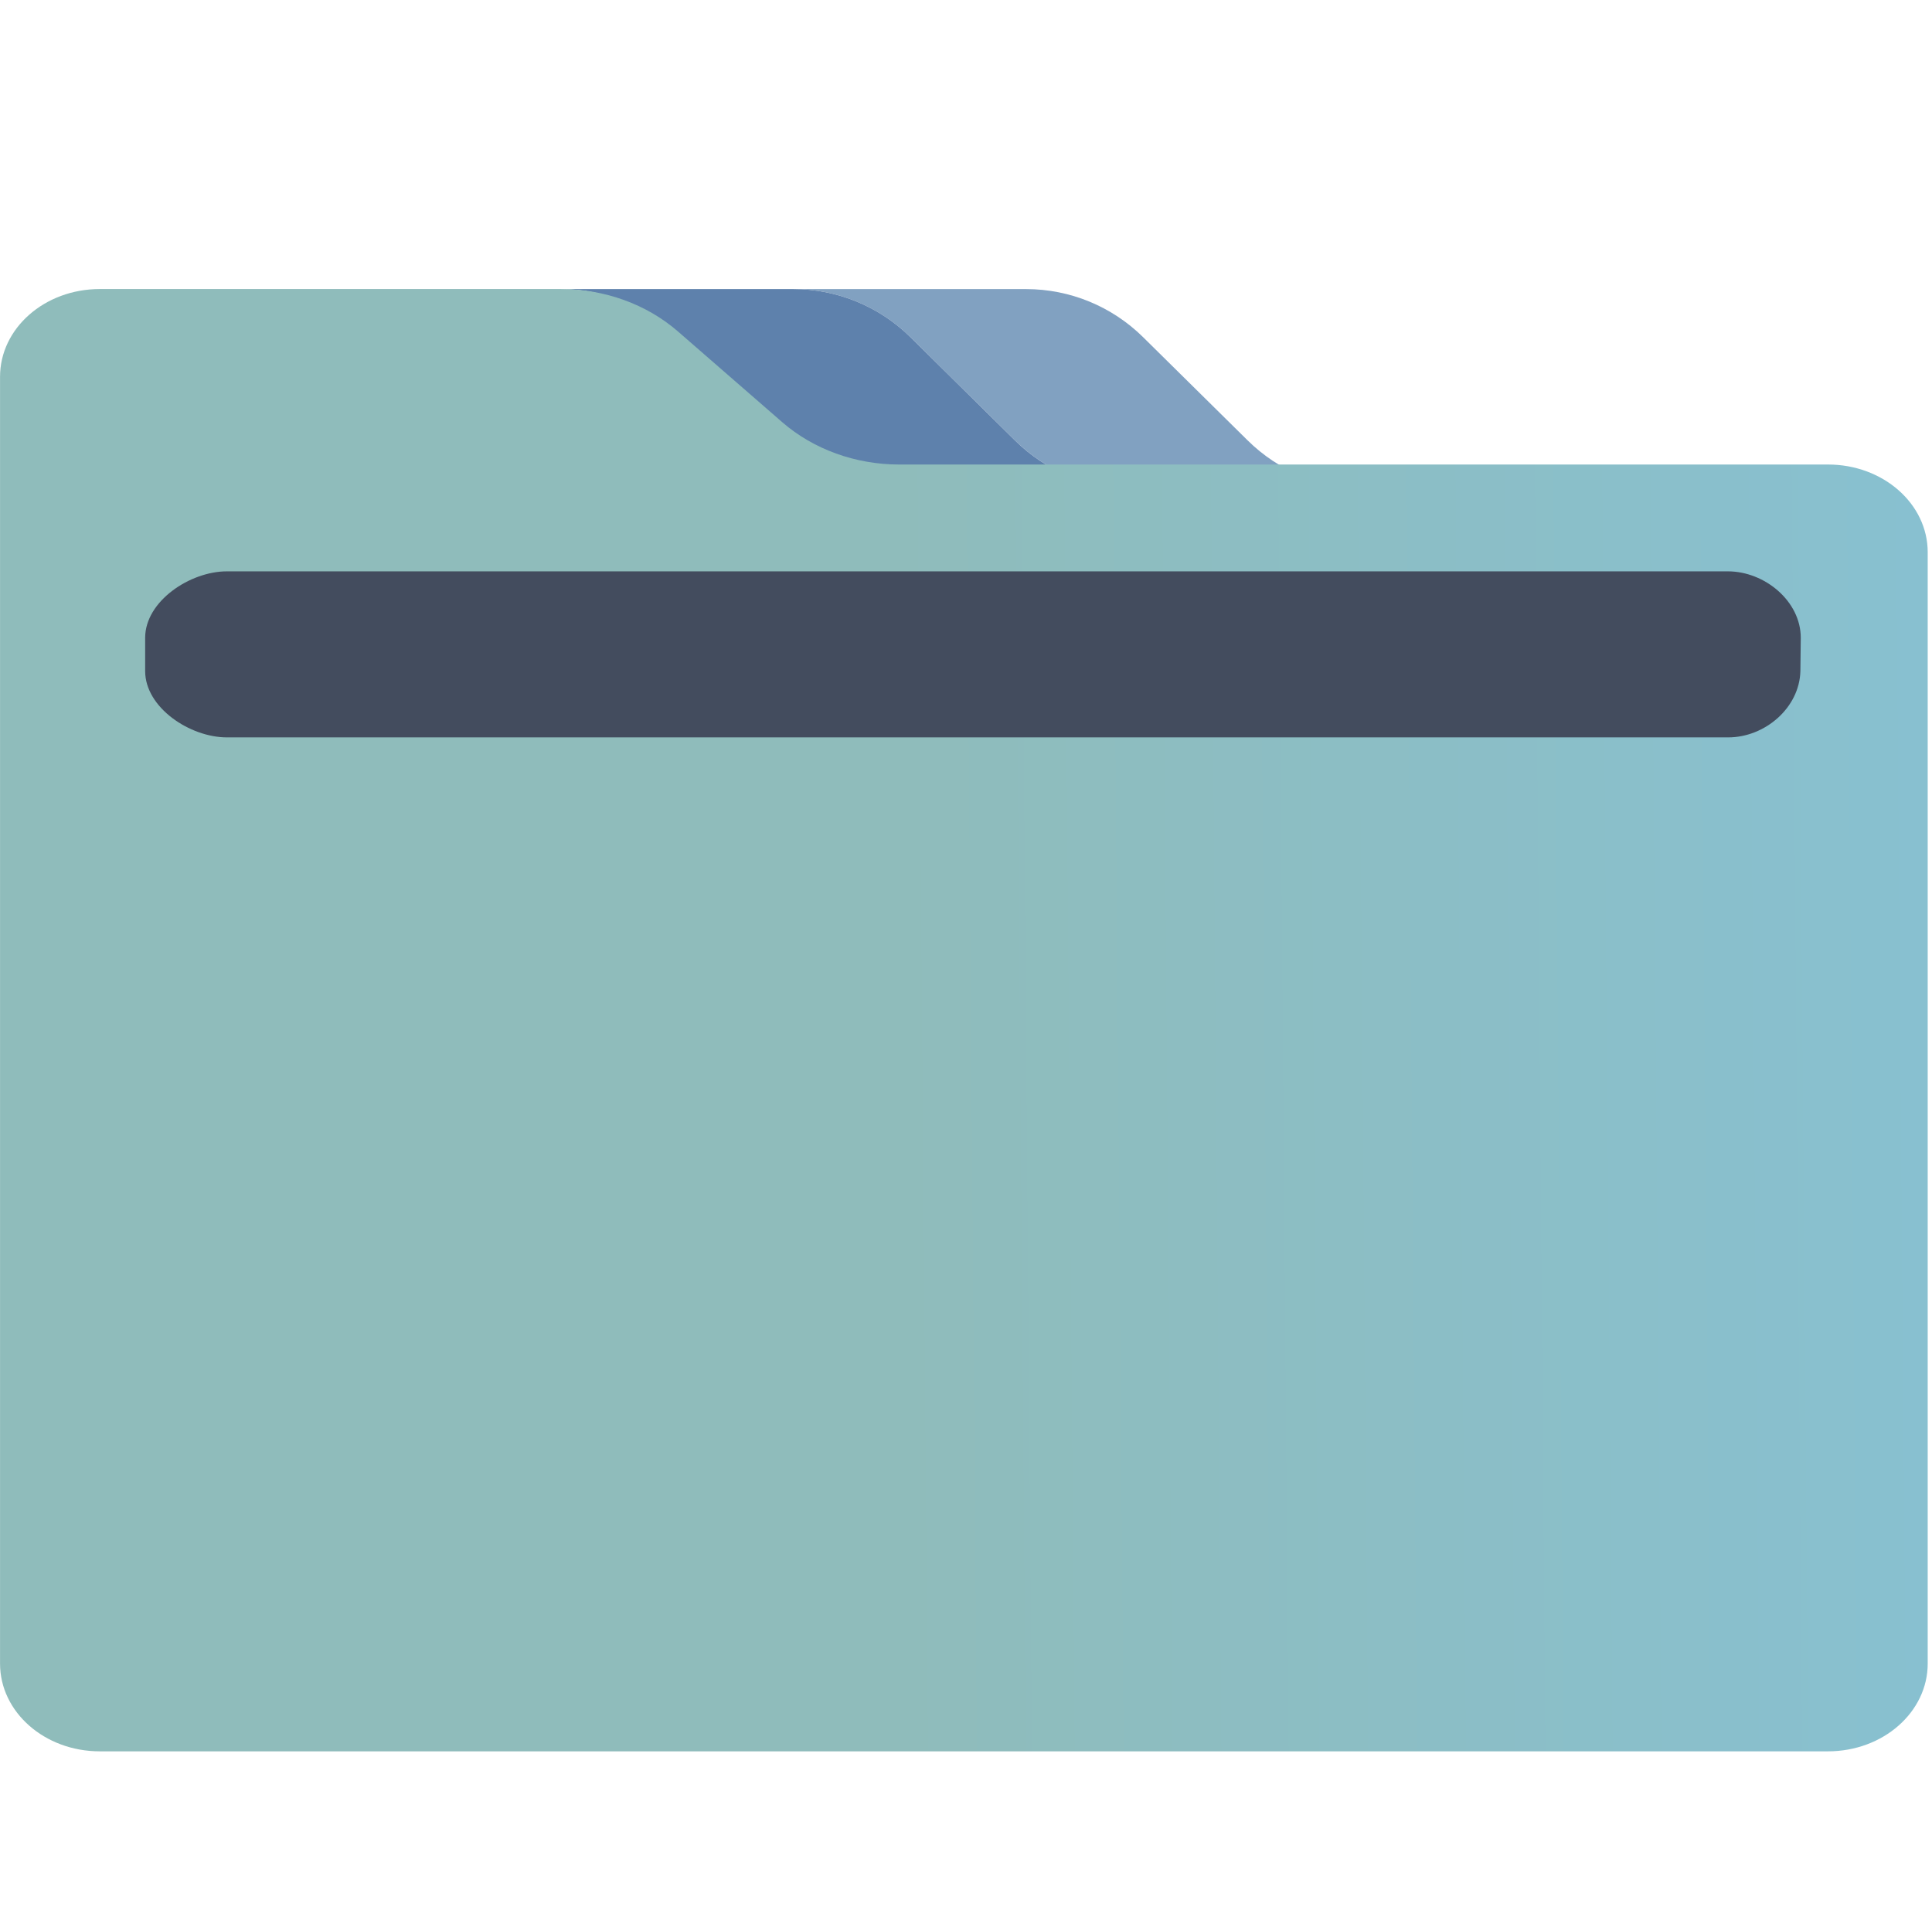 <?xml version="1.0" encoding="UTF-8" standalone="no"?>
<svg
   width="40.09"
   height="40.001"
   viewBox="0 0 40.09 40.001"
   id="svg6548"
   version="1.1"
   inkscape:version="1.1.1 (3bf5ae0d25, 2021-09-20)"
   sodipodi:docname="system-file-manager.svg"
   xmlns:inkscape="http://www.inkscape.org/namespaces/inkscape"
   xmlns:sodipodi="http://sodipodi.sourceforge.net/DTD/sodipodi-0.dtd"
   xmlns:xlink="http://www.w3.org/1999/xlink"
   xmlns="http://www.w3.org/2000/svg"
   xmlns:svg="http://www.w3.org/2000/svg"
   xmlns:rdf="http://www.w3.org/1999/02/22-rdf-syntax-ns#"
   xmlns:cc="http://creativecommons.org/ns#"
   xmlns:dc="http://purl.org/dc/elements/1.1/">
  <defs
     id="defs6550">
    <linearGradient
       id="linearGradient4274"
       inkscape:collect="always">
      <stop
         id="stop4276"
         offset="0"
         style="stop-color:#ffffff;stop-opacity:1;" />
      <stop
         id="stop4278"
         offset="1"
         style="stop-color:#ffffff;stop-opacity:0.488" />
    </linearGradient>
    <linearGradient
       inkscape:collect="always"
       xlink:href="#linearGradient4274"
       id="linearGradient7243-3"
       gradientUnits="userSpaceOnUse"
       gradientTransform="matrix(0.461,0,0,0.461,-180.181,1102.956)"
       x1="390.571"
       y1="498.298"
       x2="442.571"
       y2="498.298" />
    <linearGradient
       inkscape:collect="always"
       xlink:href="#linearGradient847"
       id="linearGradient859"
       x1="238.807"
       y1="259.056"
       x2="512"
       y2="256.823"
       gradientUnits="userSpaceOnUse"
       gradientTransform="matrix(0.078,0,0,0.078,-89.657,1004.122)" />
    <linearGradient
       inkscape:collect="always"
       id="linearGradient847">
      <stop
         style="stop-color:#8fbcbb;stop-opacity:1"
         offset="0"
         id="stop843" />
      <stop
         style="stop-color:#88c0d0;stop-opacity:1"
         offset="1"
         id="stop845" />
    </linearGradient>
  </defs>
  <sodipodi:namedview
     id="base"
     pagecolor="#ffffff"
     bordercolor="#666666"
     borderopacity="1.0"
     inkscape:pageopacity="0.0"
     inkscape:pageshadow="2"
     inkscape:zoom="11.313708"
     inkscape:cx="9.3691653"
     inkscape:cy="26.118758"
     inkscape:document-units="px"
     inkscape:current-layer="layer1"
     showgrid="true"
     units="px"
     inkscape:snap-bbox="true"
     inkscape:bbox-nodes="true"
     inkscape:object-nodes="true"
     inkscape:snap-global="true"
     showborder="true"
     inkscape:document-rotation="0"
     inkscape:window-width="1920"
     inkscape:window-height="1007"
     inkscape:window-x="0"
     inkscape:window-y="0"
     inkscape:window-maximized="1"
     inkscape:pagecheckerboard="0">
    <inkscape:grid
       type="xygrid"
       id="grid7247"
       originx="89.657"
       originy="17.349" />
  </sodipodi:namedview>
  <g
     inkscape:label="Livello 1"
     inkscape:groupmode="layer"
     id="layer1"
     transform="translate(89.657,-1003.014)">
    <path
       style="fill:#81a1c1;fill-opacity:1;stroke-width:0.078"
       d="m -68.595,1012.154 c 0.645,0.637 1.516,1 2.424,1 h 1.342 3.485 c -0.908,0 -1.778,-0.362 -2.424,-1 l -2.172,-2.145 c -0.646,-0.637 -1.516,-0.995 -2.424,-0.995 h -4.828 c 0.907,0 1.778,0.358 2.424,0.995 z"
       id="path2" />
    <path
       style="fill:#5e81ac;fill-opacity:1;stroke-width:0.078"
       d="m -75.595,1010.009 2.172,2.145 c 0.645,0.637 1.516,1 2.424,1 h 1.342 3.485 c -0.908,0 -1.779,-0.362 -2.424,-1 l -2.172,-2.145 c -0.646,-0.637 -1.517,-0.995 -2.424,-0.995 h -4.742 -0.086 c 0.908,0 1.778,0.358 2.424,0.995 z"
       id="path4" />
    <path
       style="fill:url(#linearGradient859);fill-opacity:1;stroke-width:0.073"
       d="m -51.726,1012.655 h -8.276 -1.342 -3.485 -1.342 -3.485 -1.342 c -0.908,0 -1.778,-0.316 -2.424,-0.876 l -2.172,-1.89 c -0.646,-0.56 -1.516,-0.876 -2.424,-0.876 h -4.741 -4.828 c -1.143,0 -2.069,0.814 -2.069,1.821 v 3.642 0.607 22.458 c 0,1.007 0.926,1.821 2.069,1.821 h 35.862 c 1.143,0 2.069,-0.814 2.069,-1.821 v -23.065 c 0,-1.007 -0.926,-1.821 -2.069,-1.821 z m -14.515,3.705 h 0.004 l -0.004,-0.011 v 0 l 0.004,0.011 v 0 h -0.004 l 0.002,-0.016 z m 13.826,0.544 c 0,0.67 -0.618,1.214 -1.379,1.214 h -9.655 c -0.762,0 -1.379,-0.544 -1.379,-1.214 v -0.607 c 0,-0.67 0.618,-1.214 1.379,-1.214 h 9.655 c 0.762,0 1.379,0.544 1.379,1.214 v 0.607 z"
       id="path6"
       sodipodi:nodetypes="scccccsccscssccssssssccccccccccssssssscc" />
    <path
       style="fill:#434c5e;fill-opacity:1;stroke-width:0.078"
       d="M -53.795,1014.872 H -84.95 c -0.762,0 -1.695,0.618 -1.695,1.38 v 0.689 c 0,0.762 0.933,1.377 1.695,1.377 h 31.155 c 0.762,0 1.479,-0.615 1.497,-1.377 l 0.008,-0.689 c 9.2e-5,-0.762 -0.75,-1.38 -1.512,-1.38 z"
       id="path8"
       sodipodi:nodetypes="ssssssscss" />
  </g>
</svg>
